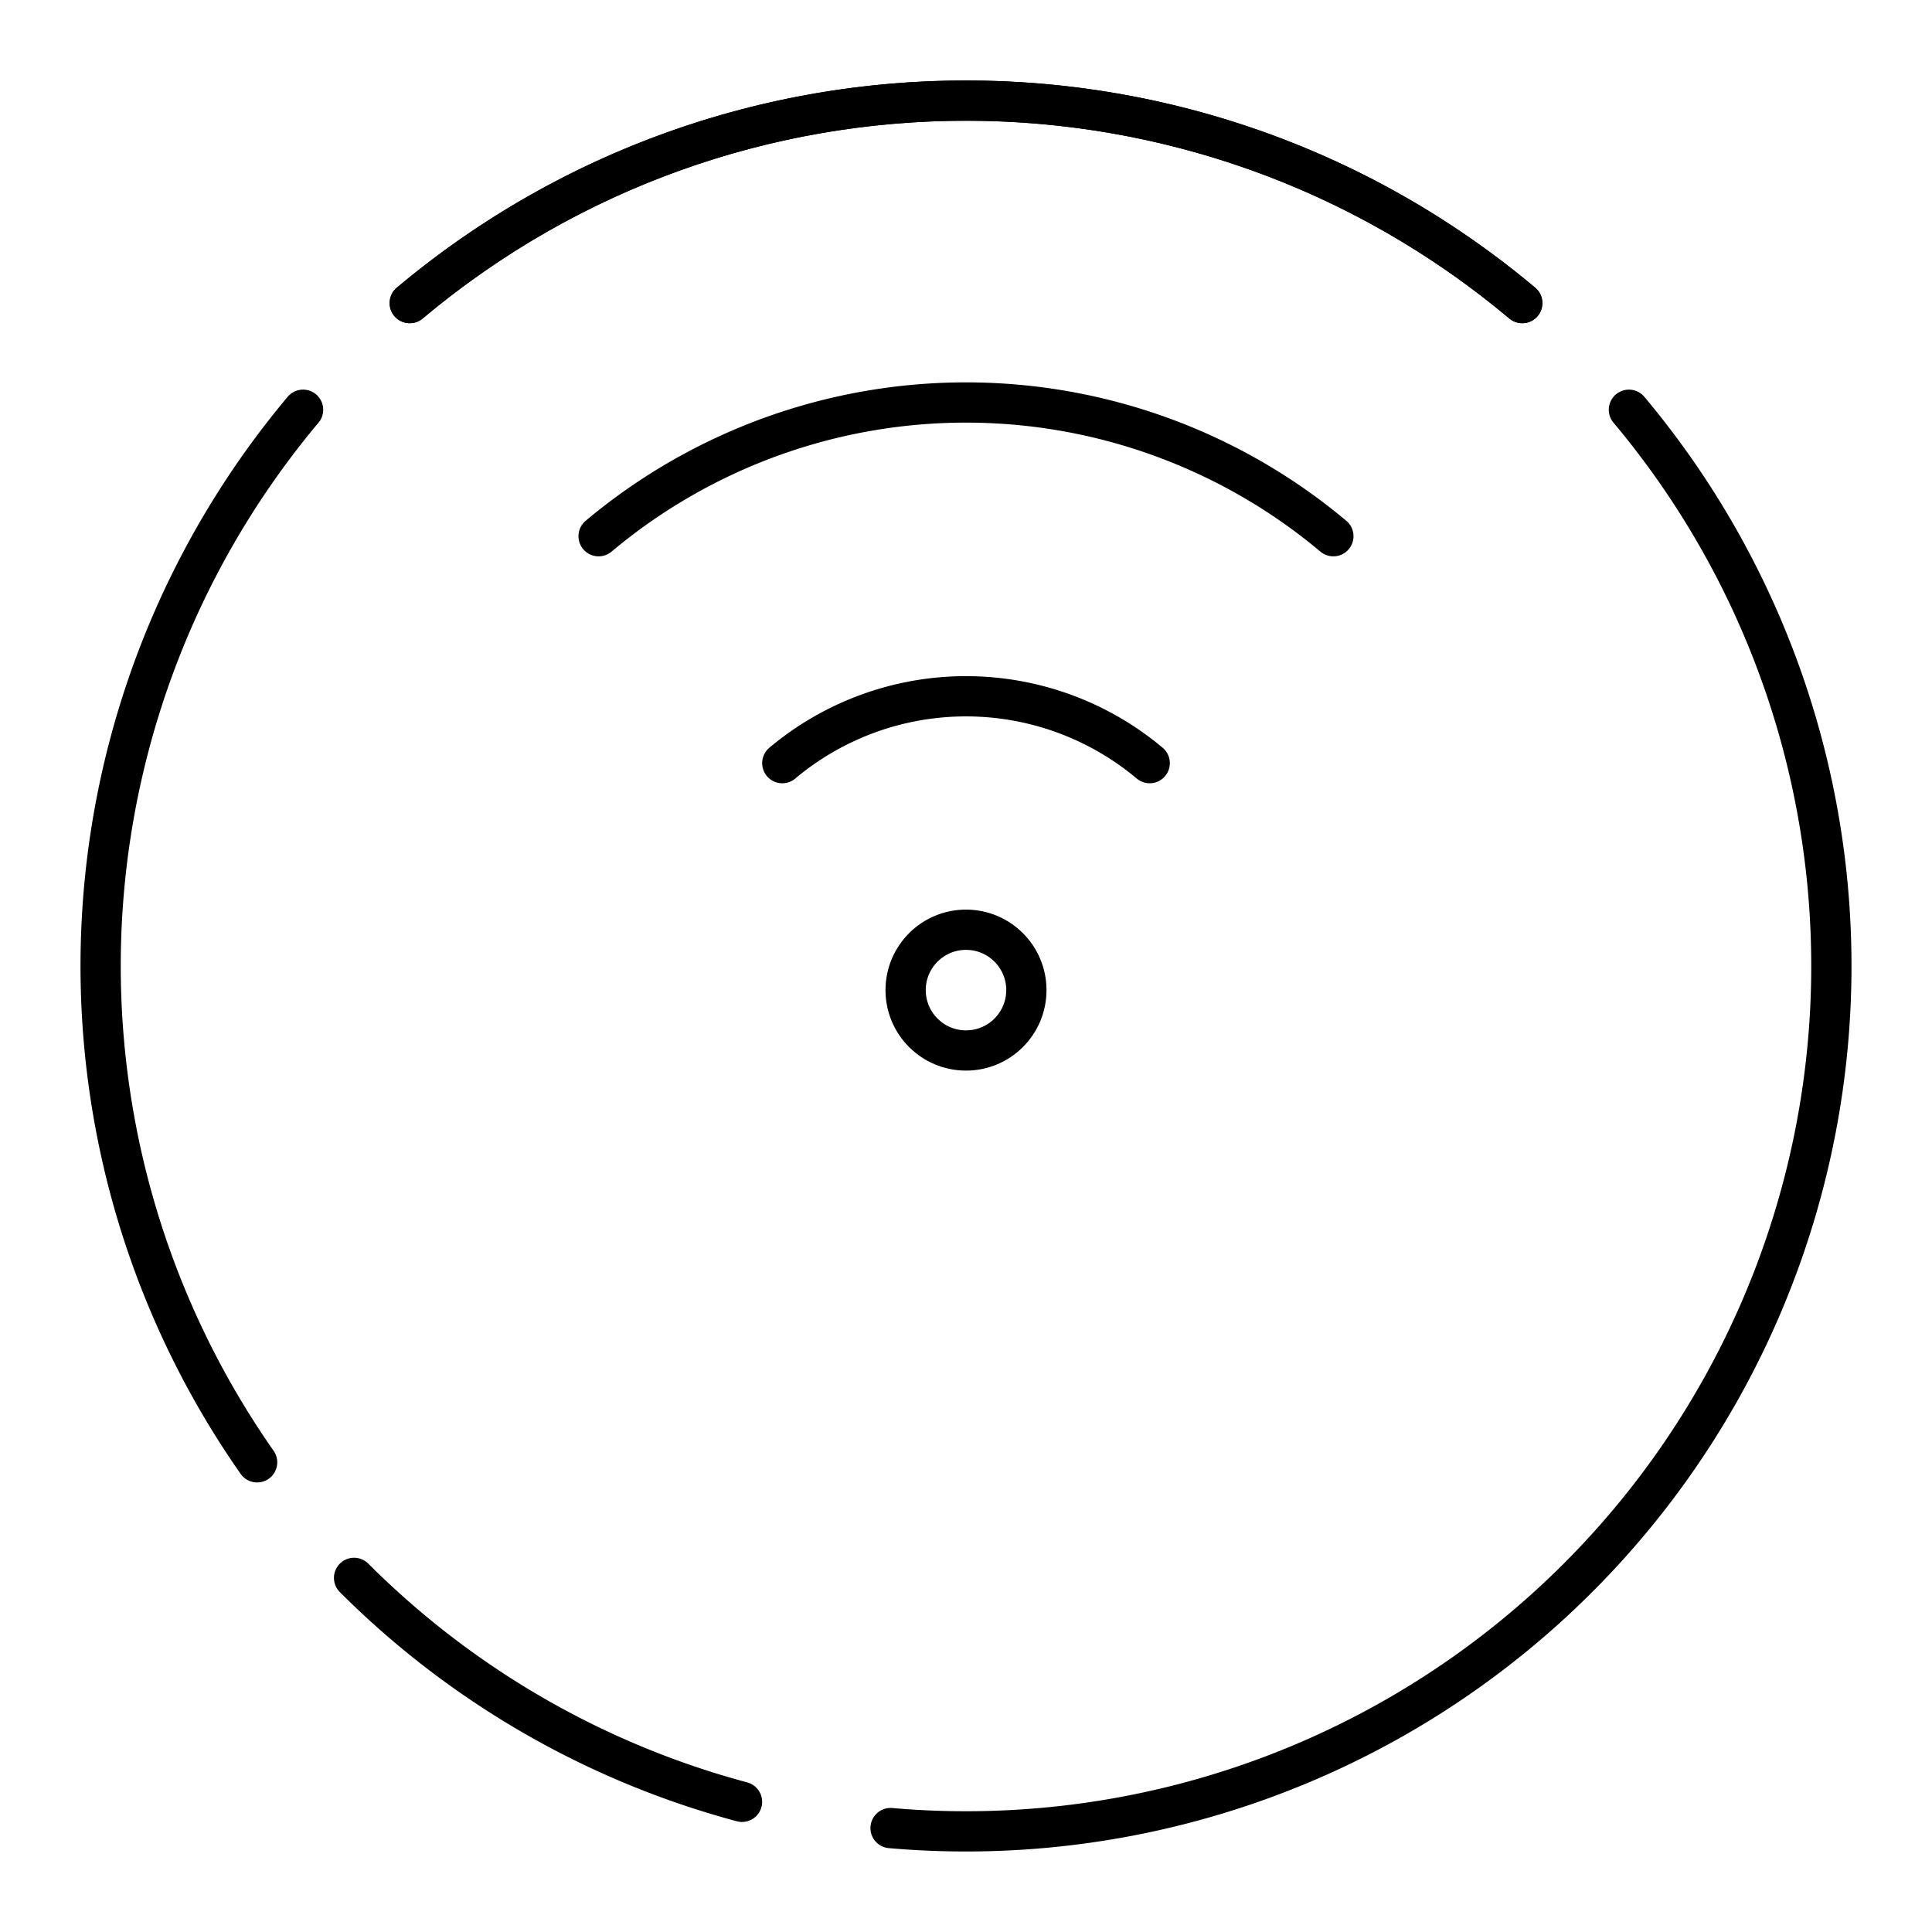 <svg xmlns="http://www.w3.org/2000/svg" xmlns:xlink="http://www.w3.org/1999/xlink" width="48" height="48" viewBox="0 0 48 48"><path fill="none" stroke="currentColor" stroke-linecap="round" stroke-linejoin="round" d="M10.18 7.53c7.993-6.707 19.647-6.707 27.64 0"/><path fill="none" stroke="currentColor" stroke-linecap="round" stroke-linejoin="round" d="M10.18 7.53c7.993-6.707 19.647-6.707 27.64 0m-22.948 5.792a14.2 14.2 0 0 1 18.255 0M19.436 18.96a7.1 7.1 0 0 1 9.128 0m11.906-8.78a21.5 21.5 0 0 1-18.344 35.238m-3.691-.652a21.5 21.5 0 0 1-9.638-5.564m-2.409-2.871A21.5 21.5 0 0 1 7.53 10.18"/><circle cx="24" cy="24.599" r="1.5" fill="none" stroke="currentColor" stroke-linecap="round" stroke-linejoin="round"/></svg>